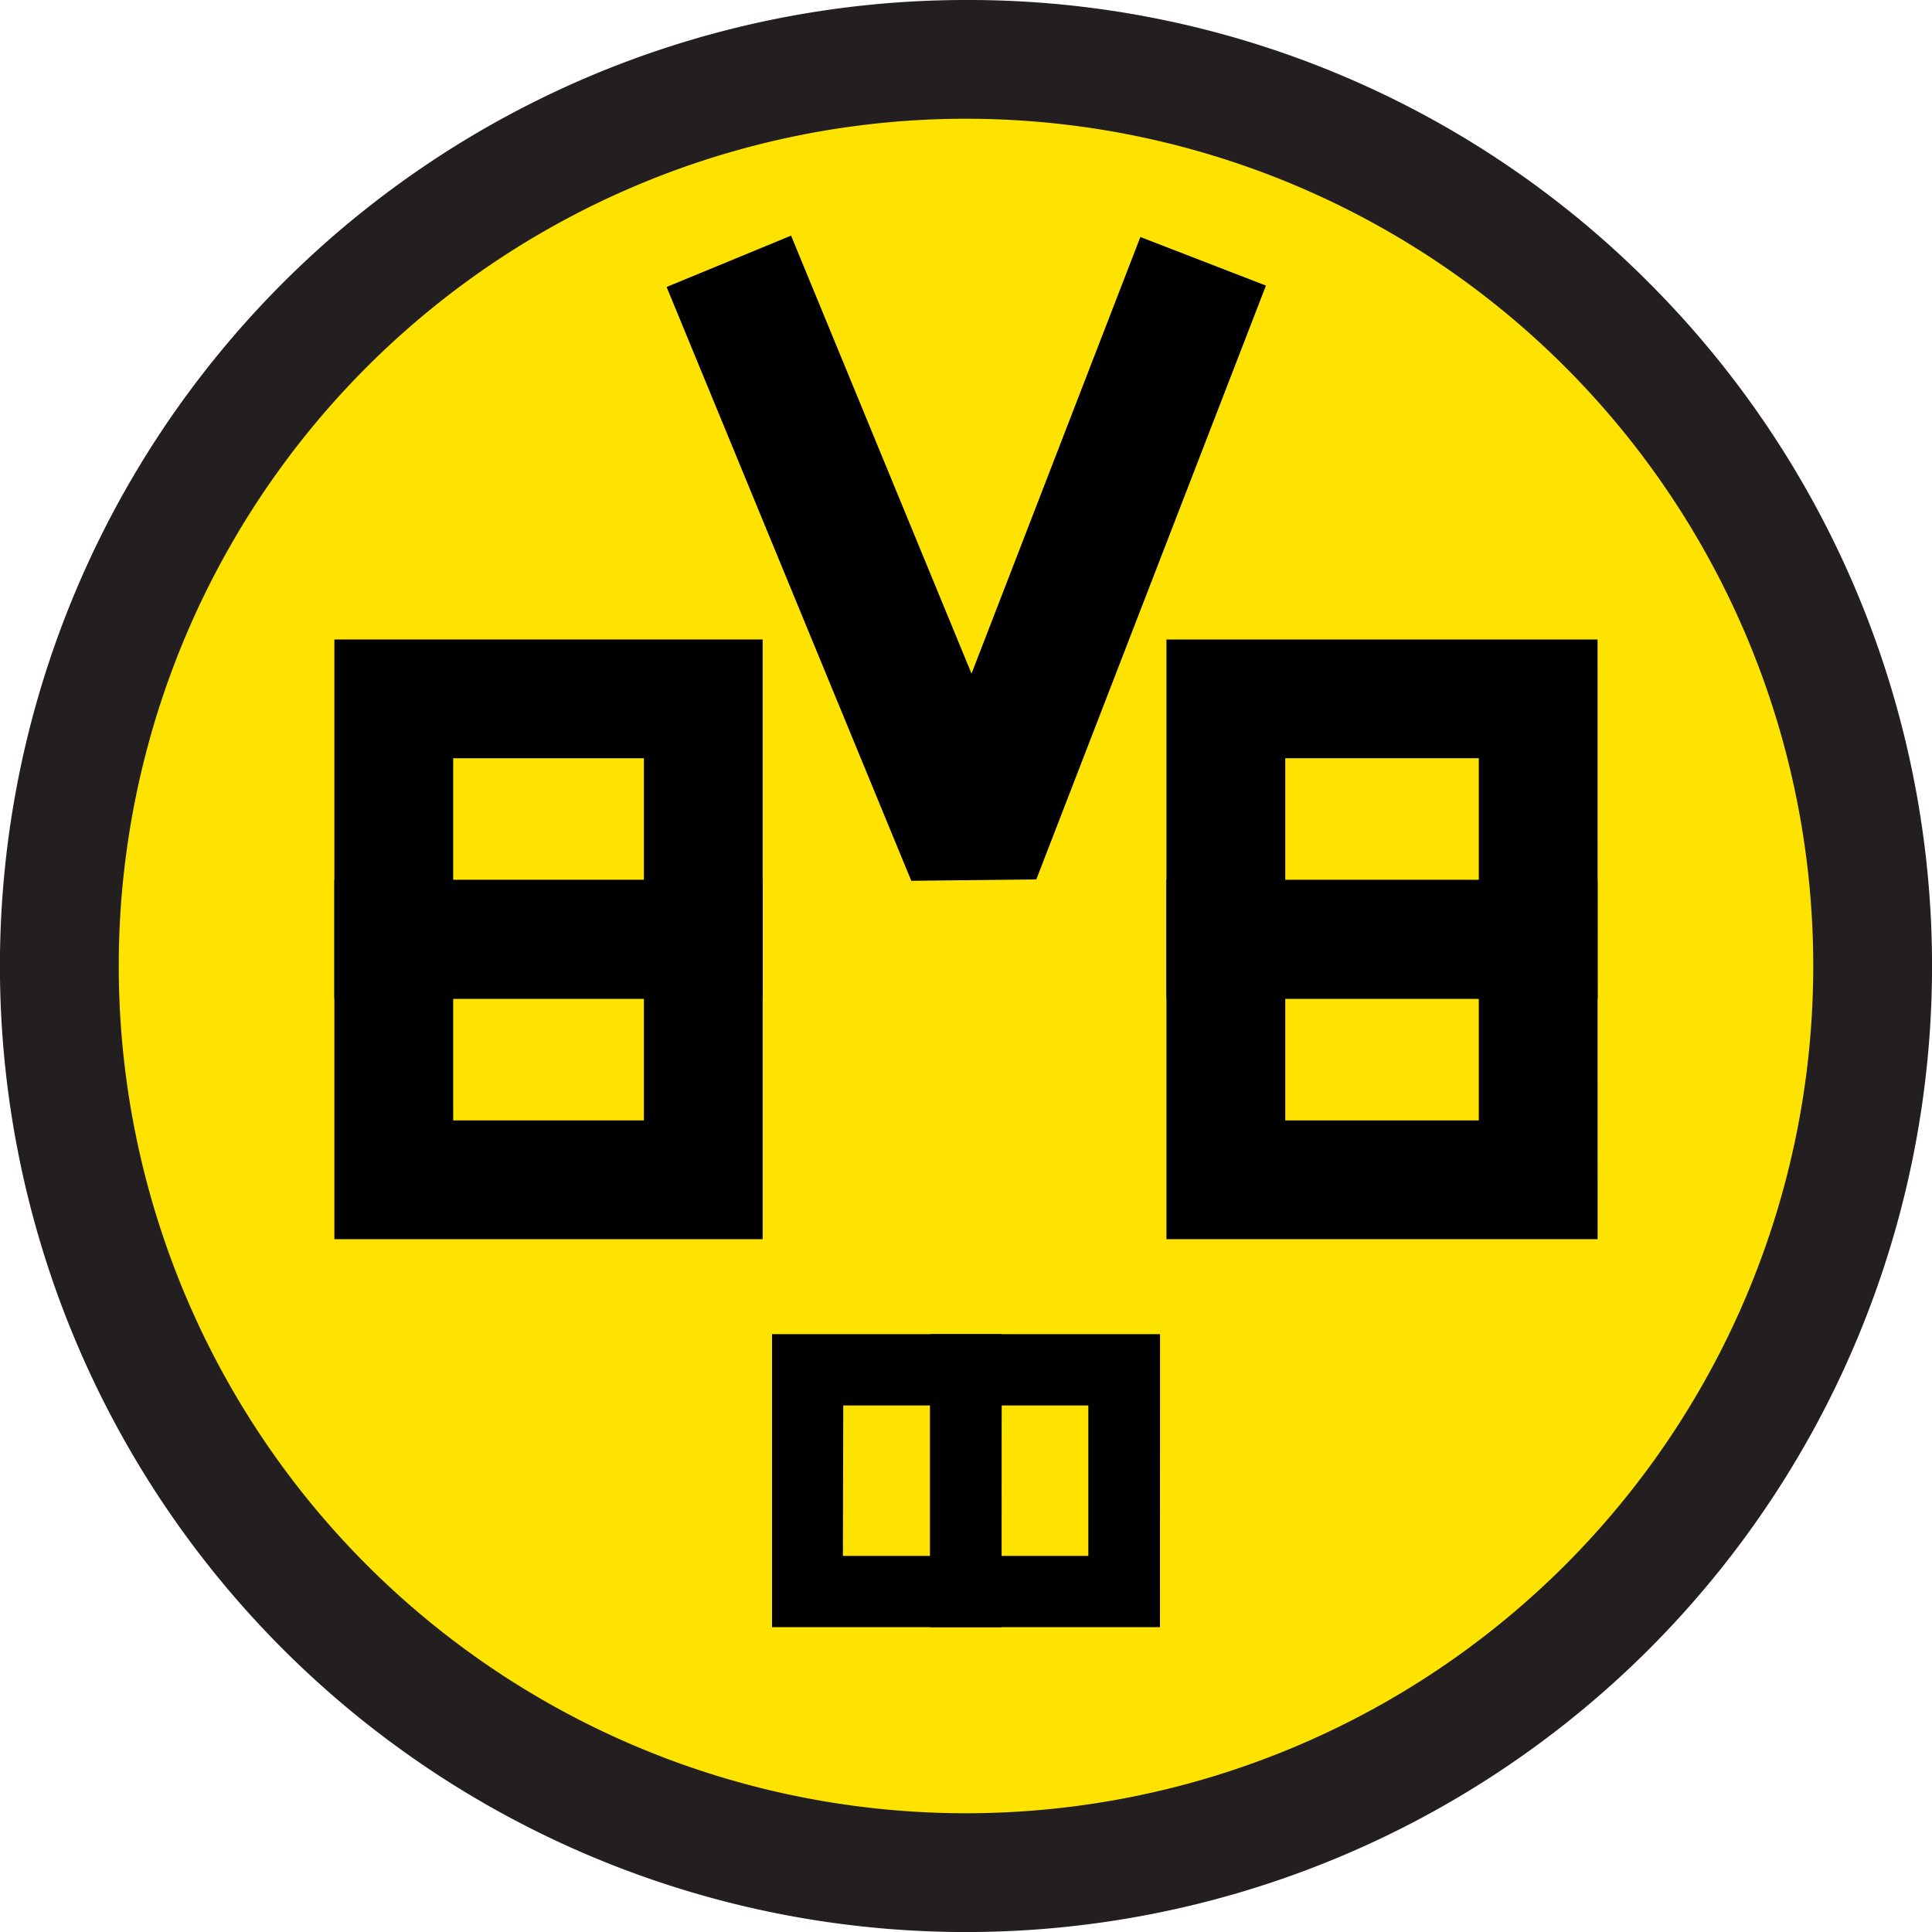 <svg id="Layer_2" data-name="Layer 2" xmlns="http://www.w3.org/2000/svg" viewBox="0 0 280 280"><defs><style>.cls-1{fill:#fee300;}.cls-2{fill:#231f20;}</style></defs><title>Artboard 14 copy 11</title><path class="cls-1" d="M140,271.39C67.55,271.39,8.61,212.45,8.61,140S67.55,8.61,140,8.61,271.39,67.55,271.39,140,212.45,271.39,140,271.39Z"/><path class="cls-2" d="M140,17.21A122.79,122.79,0,1,1,17.21,140,122.79,122.79,0,0,1,140,17.21M140,0A140,140,0,0,0,41,239,140,140,0,0,0,239,41,139.08,139.08,0,0,0,140,0Z"/><path d="M145.16,235.82H111.89V193.36h33.28Zm-23-10.33h12.62V203.69H122.21Z"/><path d="M168.11,235.82H134.84V193.36h33.28Zm-23-10.33h12.62V203.69H145.16Z"/><path d="M110.53,144.74H48.46V92.68h62.07ZM65.68,127.53H93.32V109.89H65.68Z"/><path d="M110.53,179.59H48.46V127.53h62.07ZM65.68,162.38H93.32V144.74H65.68Z"/><path d="M231.54,144.74H169.05V92.68h62.48Zm-45.27-17.21h28.05V109.89H186.27Z"/><path d="M231.54,179.59H169.05V127.53h62.48Zm-45.27-17.21h28.05V144.74H186.27Z"/><polygon points="132.07 127.65 96.61 41.59 114.65 34.15 140.8 97.63 165.27 34.35 183.47 41.39 150.19 127.45 132.07 127.65"/></svg>